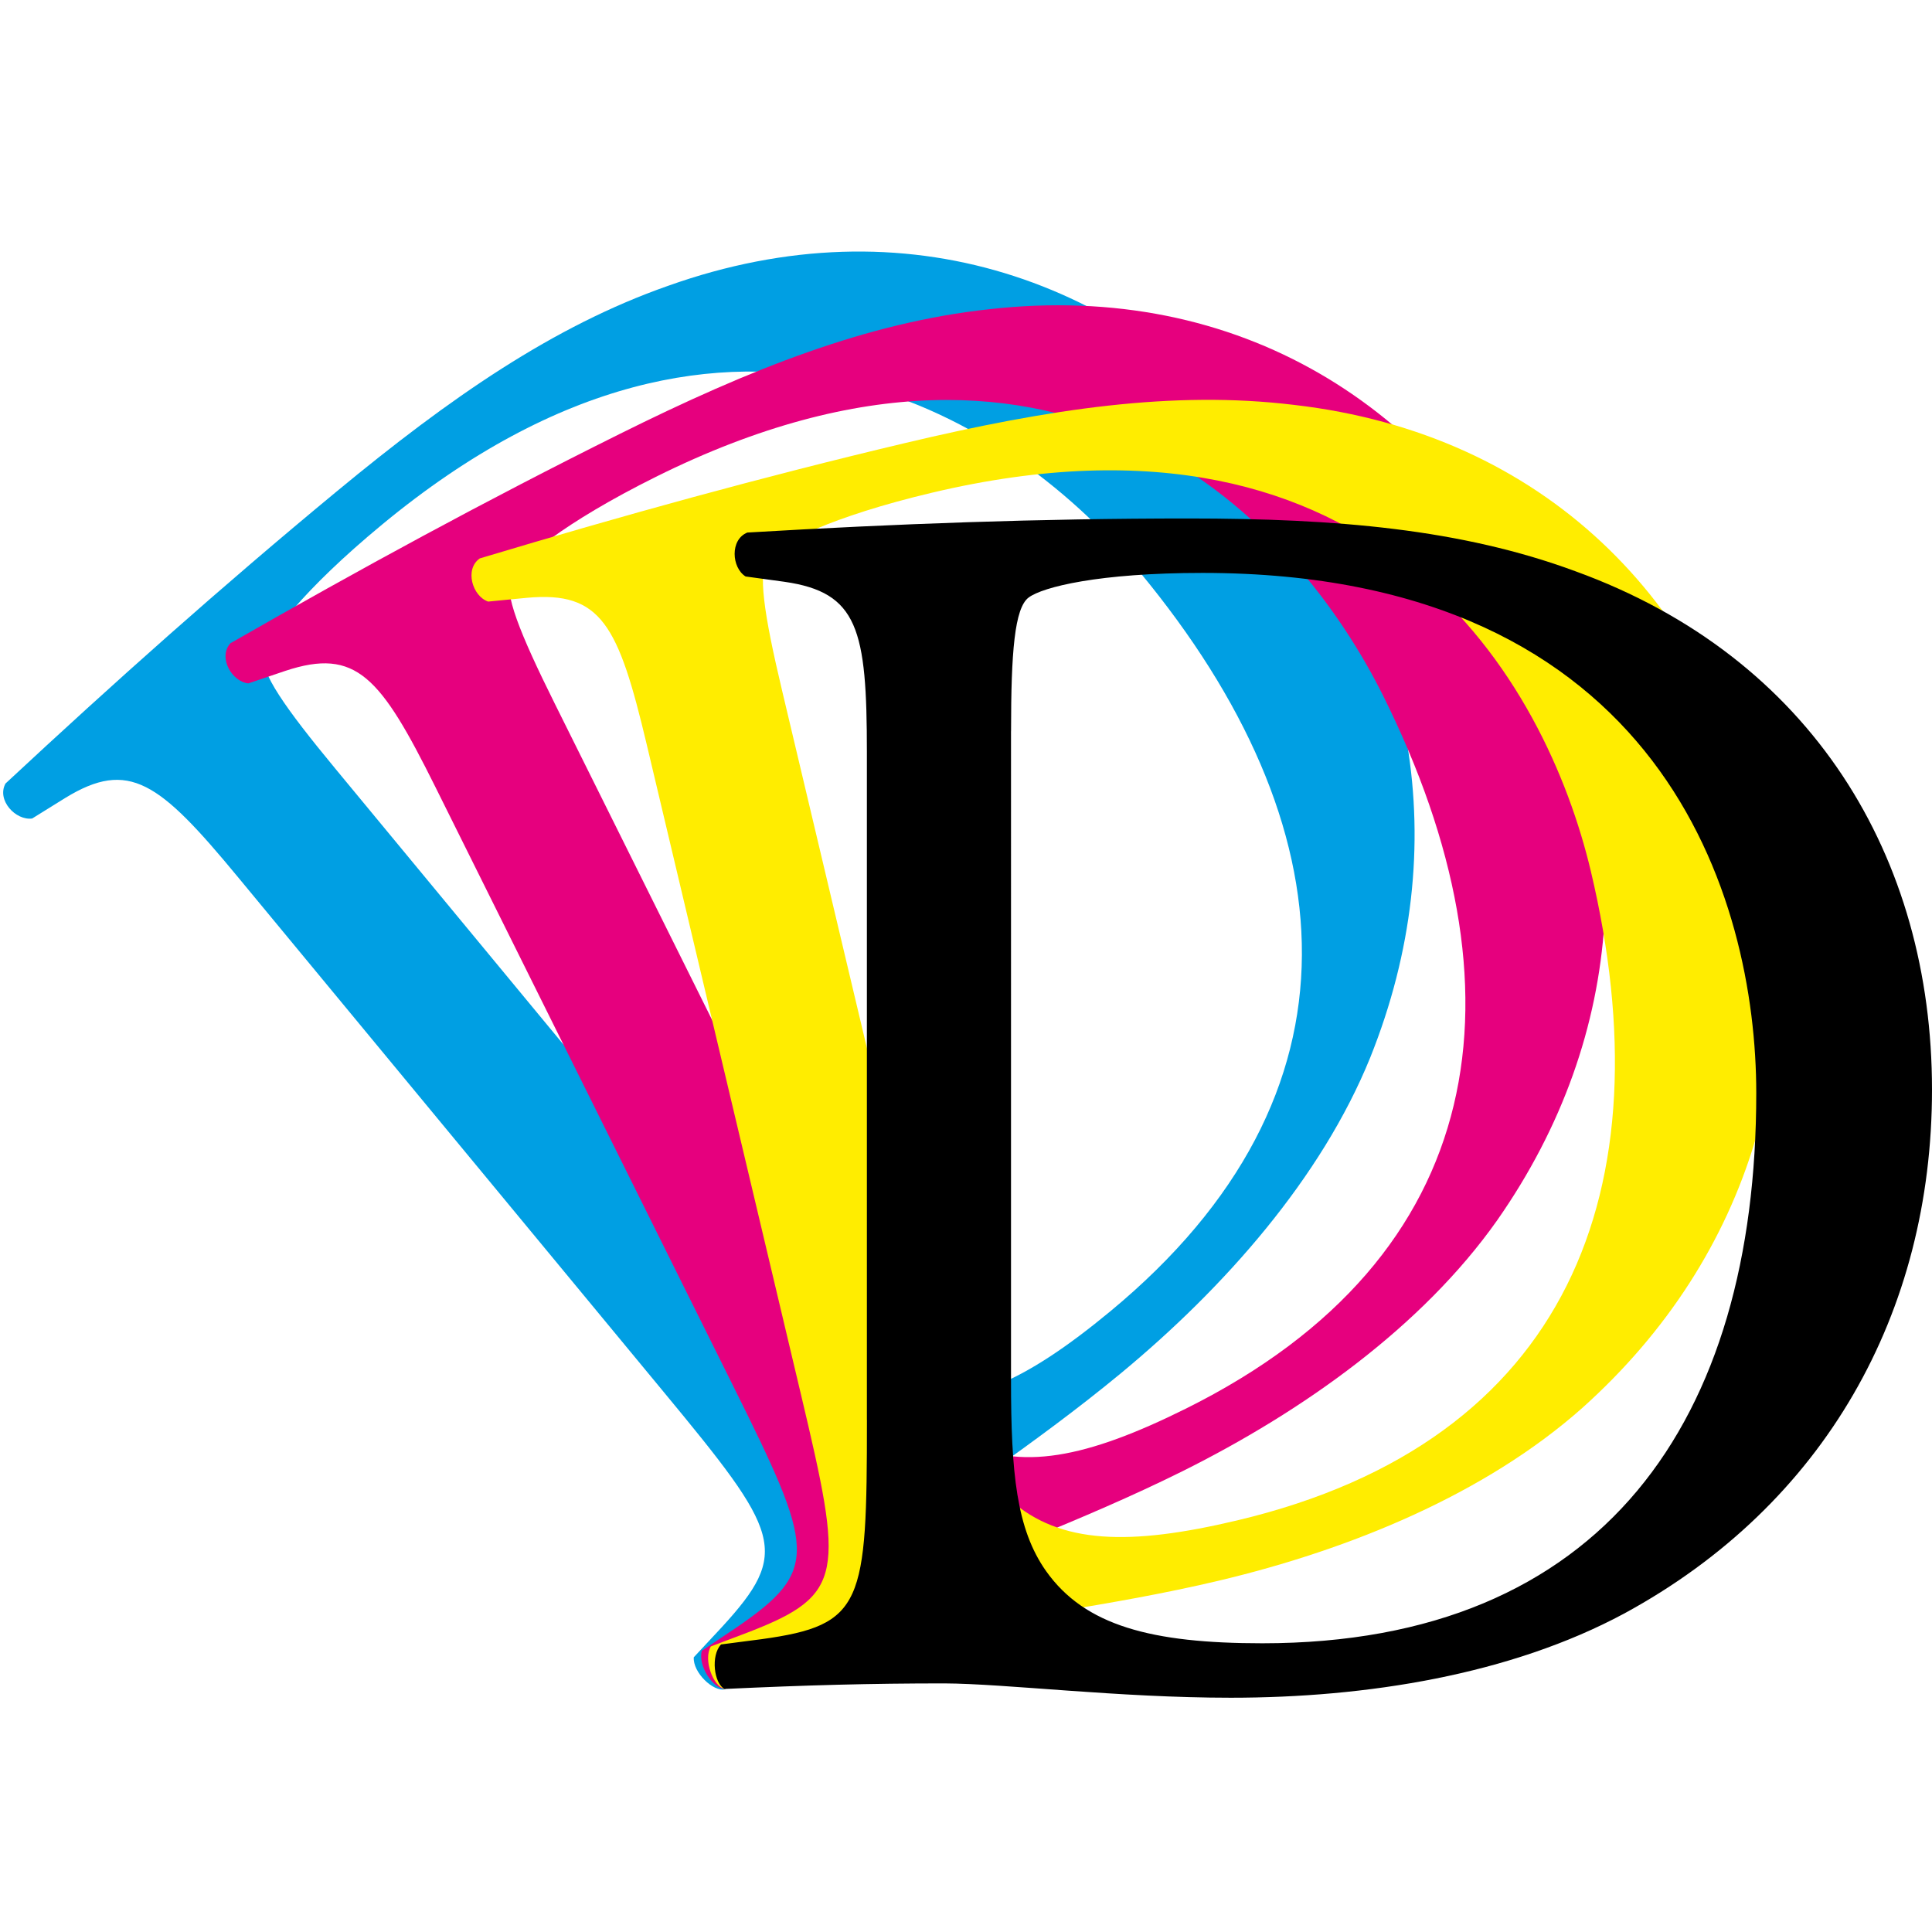 <?xml version="1.0" encoding="utf-8"?>
<!-- Generator: Adobe Illustrator 24.0.0, SVG Export Plug-In . SVG Version: 6.00 Build 0)  -->
<svg version="1.1" id="Capa_1" xmlns="http://www.w3.org/2000/svg" xmlns:xlink="http://www.w3.org/1999/xlink" x="0px" y="0px"
	 viewBox="0 0 500 500" style="enable-background:new 0 0 500 500;" xml:space="preserve">
<style type="text/css">
	.st0{fill:#009FE3;}
	.st1{fill:#E6007E;}
	.st2{fill:#FFED00;}
</style>
<path class="st0" d="M86.76,198.9c-13.04-15.77-19.59-25.11-18.52-29.54c1.07-4.42,9.96-16.5,30.64-33.6
	c91.84-75.94,164.34-26.1,196.22,12.46c53.91,65.2,60.23,134.94-7.78,191.17c-22.08,18.26-38.3,25.77-55,21.28
	c-12.92-3.48-23.24-13.83-38.6-32.41L86.76,198.9z M171.64,360.09c30.34,36.69,33.11,41.48,15.1,61.09l-7.19,7.72
	c-0.27,3.96,5.07,8.99,8.04,8.3c15.85-14.39,28.18-25.17,42.9-37.34c12.32-10.09,37.07-25.83,59.5-44.38
	c26.99-22.32,51.97-50.64,64.61-81.75c21.99-54.78,11.78-110.67-25.03-155.19c-38.26-46.27-95.14-66.52-156.67-44.57
	c-29.74,10.43-56.37,28.91-85.81,53.25c-29.8,24.64-57.32,49.17-85.67,75.56c-2.34,4.3,2.64,9.62,6.9,9.05l8.58-5.33
	c16.46-10.07,24.3-4.16,44.59,20.38L171.64,360.09z"/>
<path class="st1" d="M143.59,182.13c-9.11-18.33-13.37-28.91-11.32-32.98c2.04-4.06,13.46-13.8,37.48-25.75
	C276.46,70.33,335.72,135.34,358,180.14c37.67,75.75,27.96,145.1-51.05,184.39c-25.66,12.76-43.16,16.39-58.4,8.21
	c-11.79-6.33-19.49-18.76-30.22-40.34L143.59,182.13z M189.6,358.39c21.2,42.63,22.82,47.92,0.82,62.92l-8.76,5.88
	c-1.16,3.79,2.9,9.9,5.95,9.91c18.7-10.4,33.16-18.1,50.27-26.61c14.29-7.02,41.97-16.73,68.04-29.69
	c31.36-15.6,62.12-37.5,81.5-64.92c33.87-48.34,36.64-105.09,10.91-156.81c-26.74-53.76-77.52-86.41-142.43-79.03
	c-31.33,3.39-61.47,15.33-95.67,32.34c-34.62,17.22-67,34.84-100.61,54.1c-3.26,3.66,0.39,9.97,4.66,10.38l9.57-3.24
	c18.32-6.06,24.61,1.48,38.79,29.98L189.6,358.39z"/>
<path class="st2" d="M202.42,178.79c-4.73-19.91-6.47-31.19-3.56-34.69c2.91-3.49,16.23-10.4,42.34-16.59
	c115.95-27.51,158.94,49.24,170.5,97.92c19.53,82.32-5.64,147.66-91.49,168.04c-27.88,6.62-45.75,6.18-58.74-5.23
	c-10.05-8.84-14.73-22.68-20.3-46.14L202.42,178.79z M207.29,360.89c10.99,46.32,11.37,51.84-13.46,61.47l-9.87,3.74
	c-1.99,3.43,0.58,10.3,3.55,11c20.57-5.9,36.4-10.12,54.99-14.53c15.51-3.6,44.67-6.78,73-13.51c34.08-8.09,69-22.45,94.09-44.77
	c43.94-39.41,59.49-94.06,46.16-150.26c-13.86-58.42-55.93-101.73-120.82-109.24c-31.29-3.8-63.34,1.01-100.52,9.83
	c-37.62,8.93-73.15,18.76-110.25,29.9c-4,2.82-1.88,9.8,2.18,11.17l10.05-0.98c19.22-1.76,23.63,7.01,30.99,37.99L207.29,360.89z"/>
<path d="M261.66,189.21c0-20.47,0.91-31.84,4.55-34.57c3.64-2.73,18.19-6.37,45.03-6.37c119.17,0,143.28,84.6,143.28,134.64
	c0,84.6-39.58,142.37-127.82,142.37c-28.66,0-45.94-4.55-55.95-18.65c-7.73-10.92-9.1-25.47-9.1-49.58V189.21z M224.36,367.51
	c0,47.61-0.91,53.07-27.29,56.71l-10.46,1.36c-2.73,2.88-1.82,10.16,0.91,11.52c21.38-0.99,37.75-1.44,56.86-1.44
	c15.92,0.07,45.03,3.71,74.14,3.71c35.02,0,72.32-5.91,101.89-21.83C472.25,389.35,500,339.76,500,282
	c0-60.04-30.93-111.89-92.34-134.18c-29.57-10.92-61.86-13.64-100.07-13.64c-38.67,0-75.51,1.36-114.17,3.64
	c-4.55,1.82-4.09,9.1-0.46,11.37l10.01,1.37c19.1,2.73,21.38,12.28,21.38,44.12V367.51z"/>
</svg>
